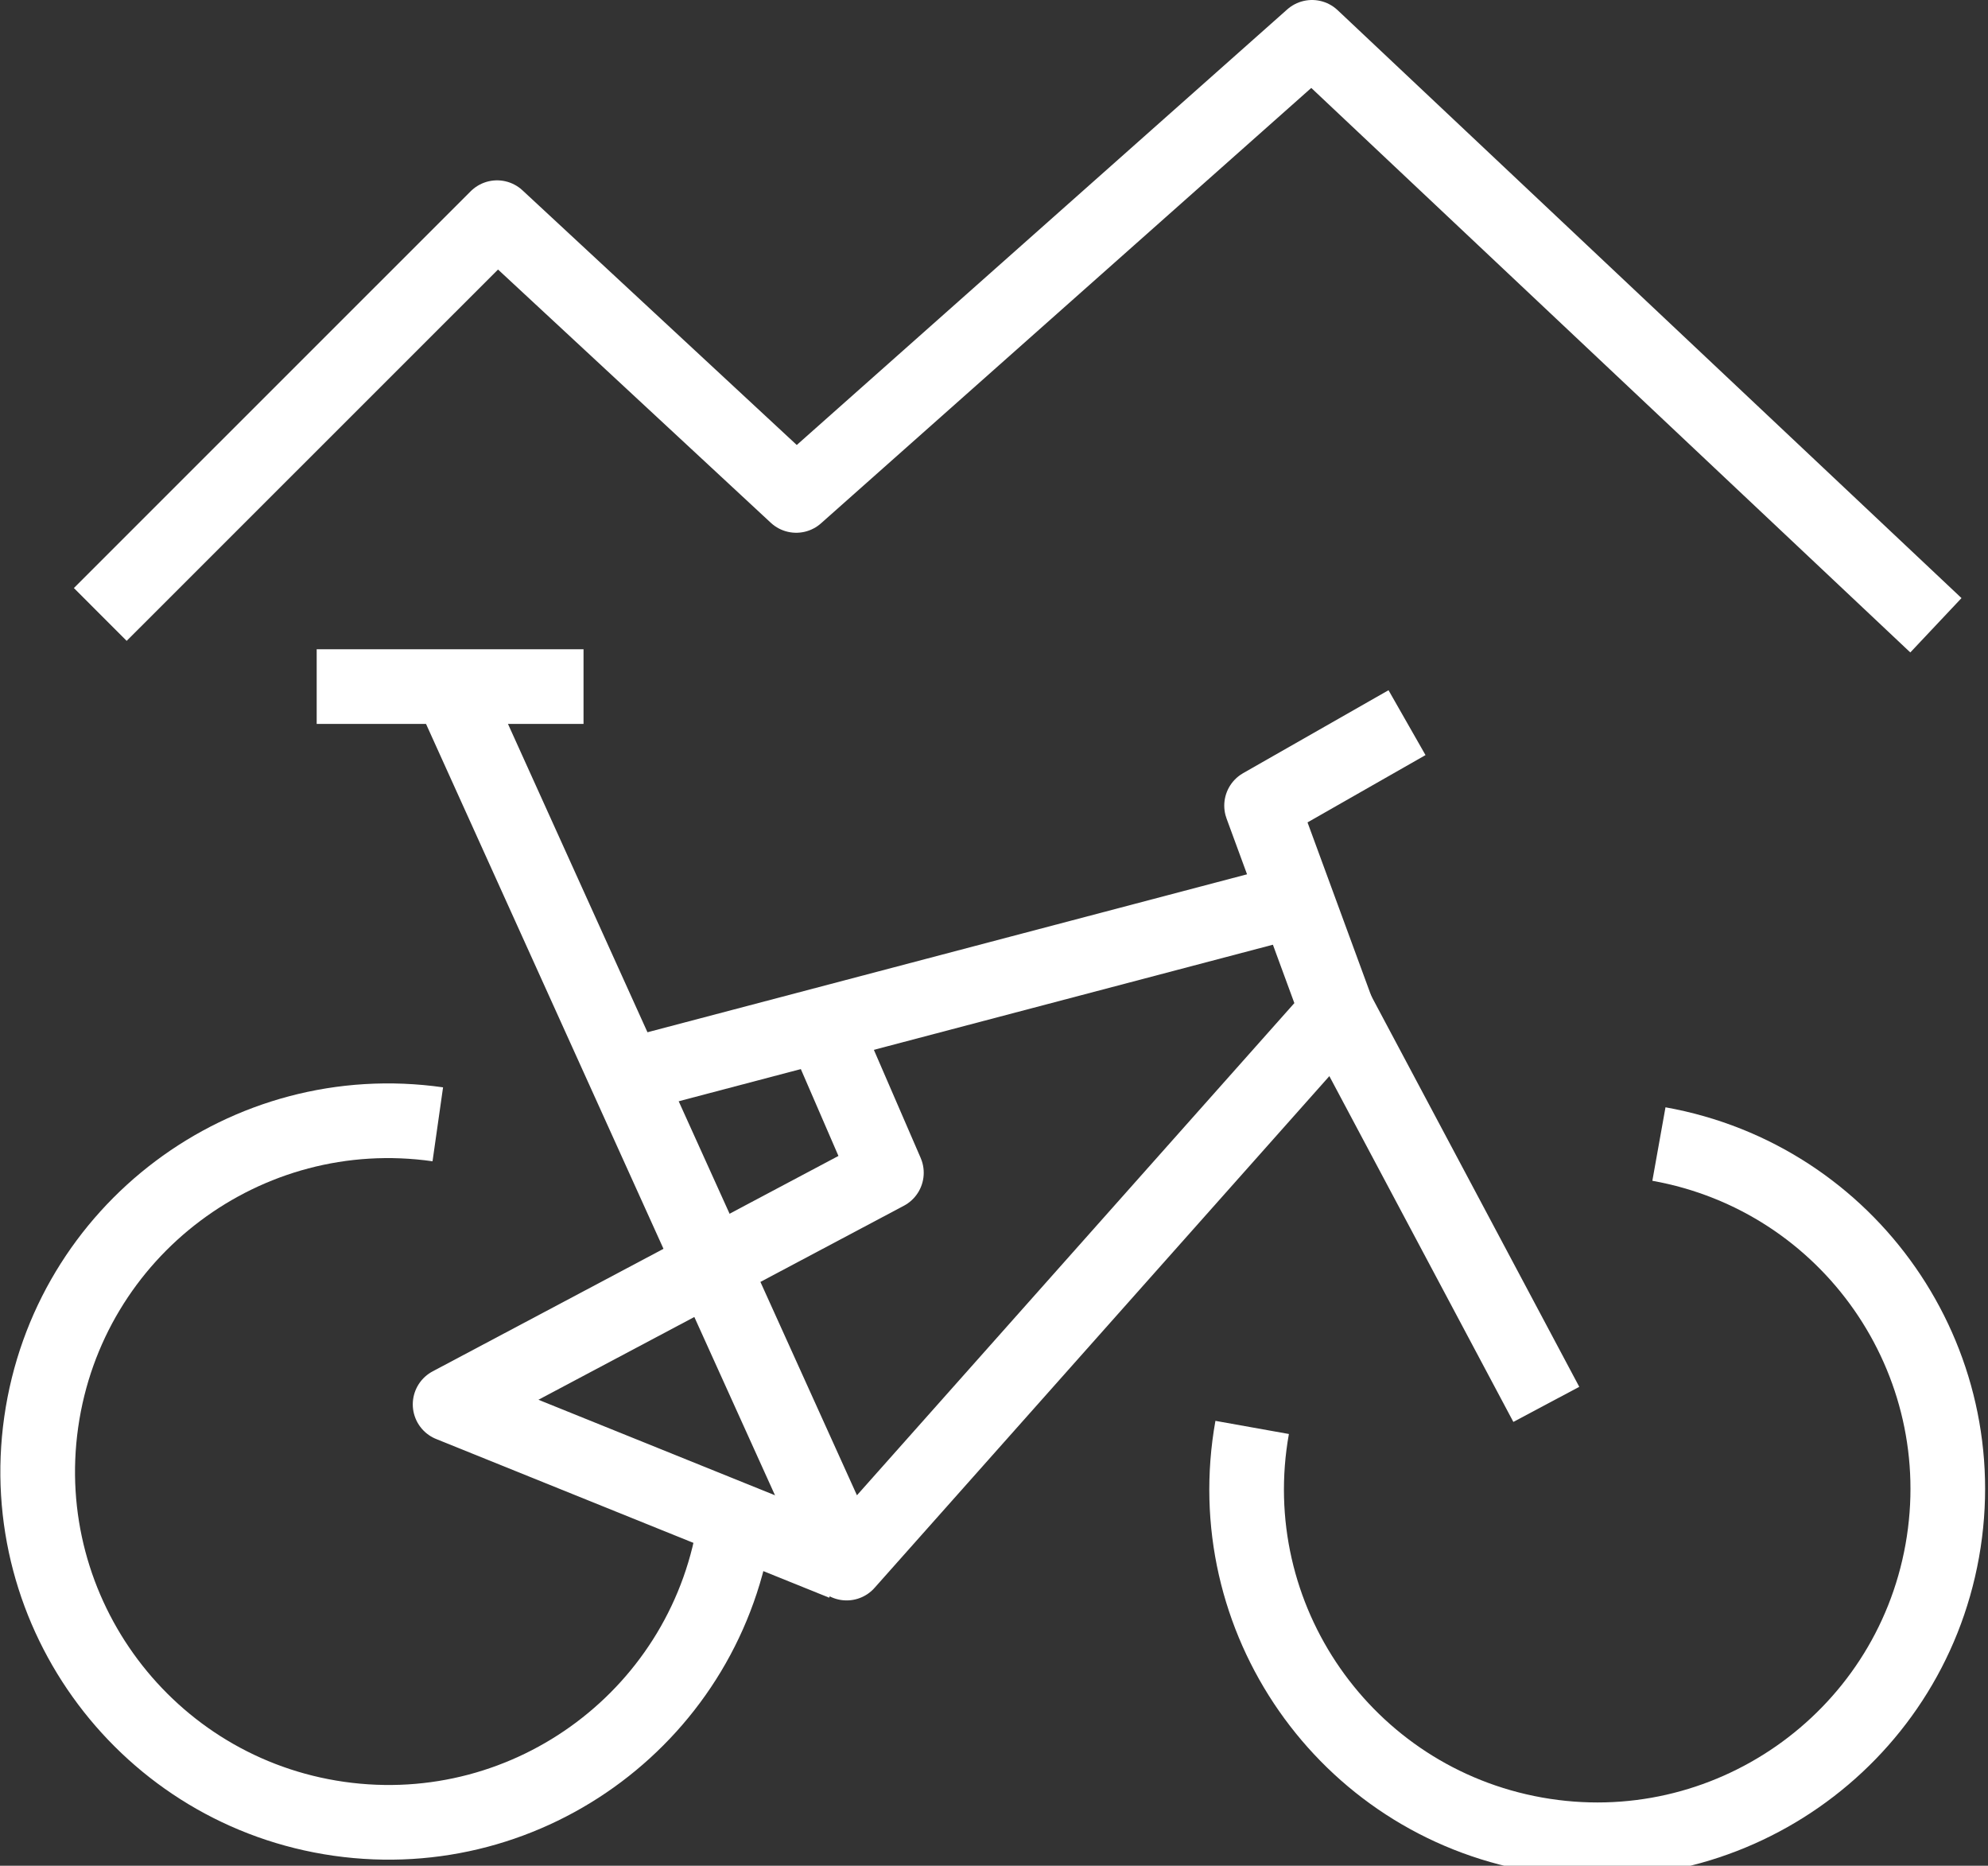 <?xml version="1.0" encoding="UTF-8" standalone="no"?>
<!DOCTYPE svg PUBLIC "-//W3C//DTD SVG 1.1//EN" "http://www.w3.org/Graphics/SVG/1.1/DTD/svg11.dtd">
<svg width="100%" height="100%" viewBox="0 0 745 699" version="1.1" xmlns="http://www.w3.org/2000/svg" xmlns:xlink="http://www.w3.org/1999/xlink" xml:space="preserve" xmlns:serif="http://www.serif.com/" style="fill-rule:evenodd;clip-rule:evenodd;stroke-linejoin:round;stroke-miterlimit:1.5;">
    <rect x="0" y="0" width="745" height="699" fill="#333333" stroke="none"/>
    <g transform="matrix(1,0,0,1,-18756.6,-403.126)">
        <g transform="matrix(1,0,0,1,21.305,261)">
            <g transform="matrix(1,0,0,1,75.472,29.554)">
                <path d="M18697.4,342.778L18846.1,194.128L18958.2,298.183L19151.5,126.56L19385.3,346.832" style="fill:none;stroke:white;stroke-width:27.98px;"/>
            </g>
            <g transform="matrix(1,0,0,1,75.472,29.554)">
                <path d="M18778.5,369.806L18878.5,369.806" style="fill:none;stroke:white;stroke-width:27.98px;"/>
            </g>
            <g transform="matrix(1,0,0,1,75.472,29.554)">
                <path d="M18828.5,369.806L18977.1,698.187L19160.9,491.428L19132.6,414.401L19187.1,383.319" style="fill:none;stroke:white;stroke-width:27.98px;"/>
            </g>
            <g transform="matrix(1,0,0,1,75.472,29.554)">
                <path d="M19160.9,491.428L19239.3,638.727" style="fill:none;stroke:white;stroke-width:27.98px;"/>
            </g>
            <g transform="matrix(1,0,0,1,75.472,29.554)">
                <path d="M19144.7,449.978L18900.1,514.401" style="fill:none;stroke:white;stroke-width:27.98px;"/>
            </g>
            <g transform="matrix(1,0,0,1,75.472,29.554)">
                <path d="M18968,496.532L18992,551.951L18828.5,638.727L18975.8,698.187" style="fill:none;stroke:white;stroke-width:27.98px;"/>
            </g>
            <g transform="matrix(0.99,0.141,-0.141,0.99,372.848,-2614.65)">
                <path d="M18789.7,533.996C18717.1,533.996 18658.3,592.83 18658.3,665.406C18658.3,737.933 18717.2,796.815 18789.7,796.815C18862.3,796.815 18921.1,737.981 18921.1,665.406" style="fill:none;stroke:white;stroke-width:27.98px;"/>
            </g>
            <g transform="matrix(0.176,-0.984,0.984,0.176,15372.1,19072)">
                <path d="M18789.7,533.996C18717.1,533.996 18658.3,592.83 18658.3,665.406C18658.3,737.933 18717.2,796.815 18789.7,796.815C18862.3,796.815 18921.1,737.981 18921.1,665.406" style="fill:none;stroke:white;stroke-width:27.98px;"/>
            </g>
        </g>
    </g>
</svg>
